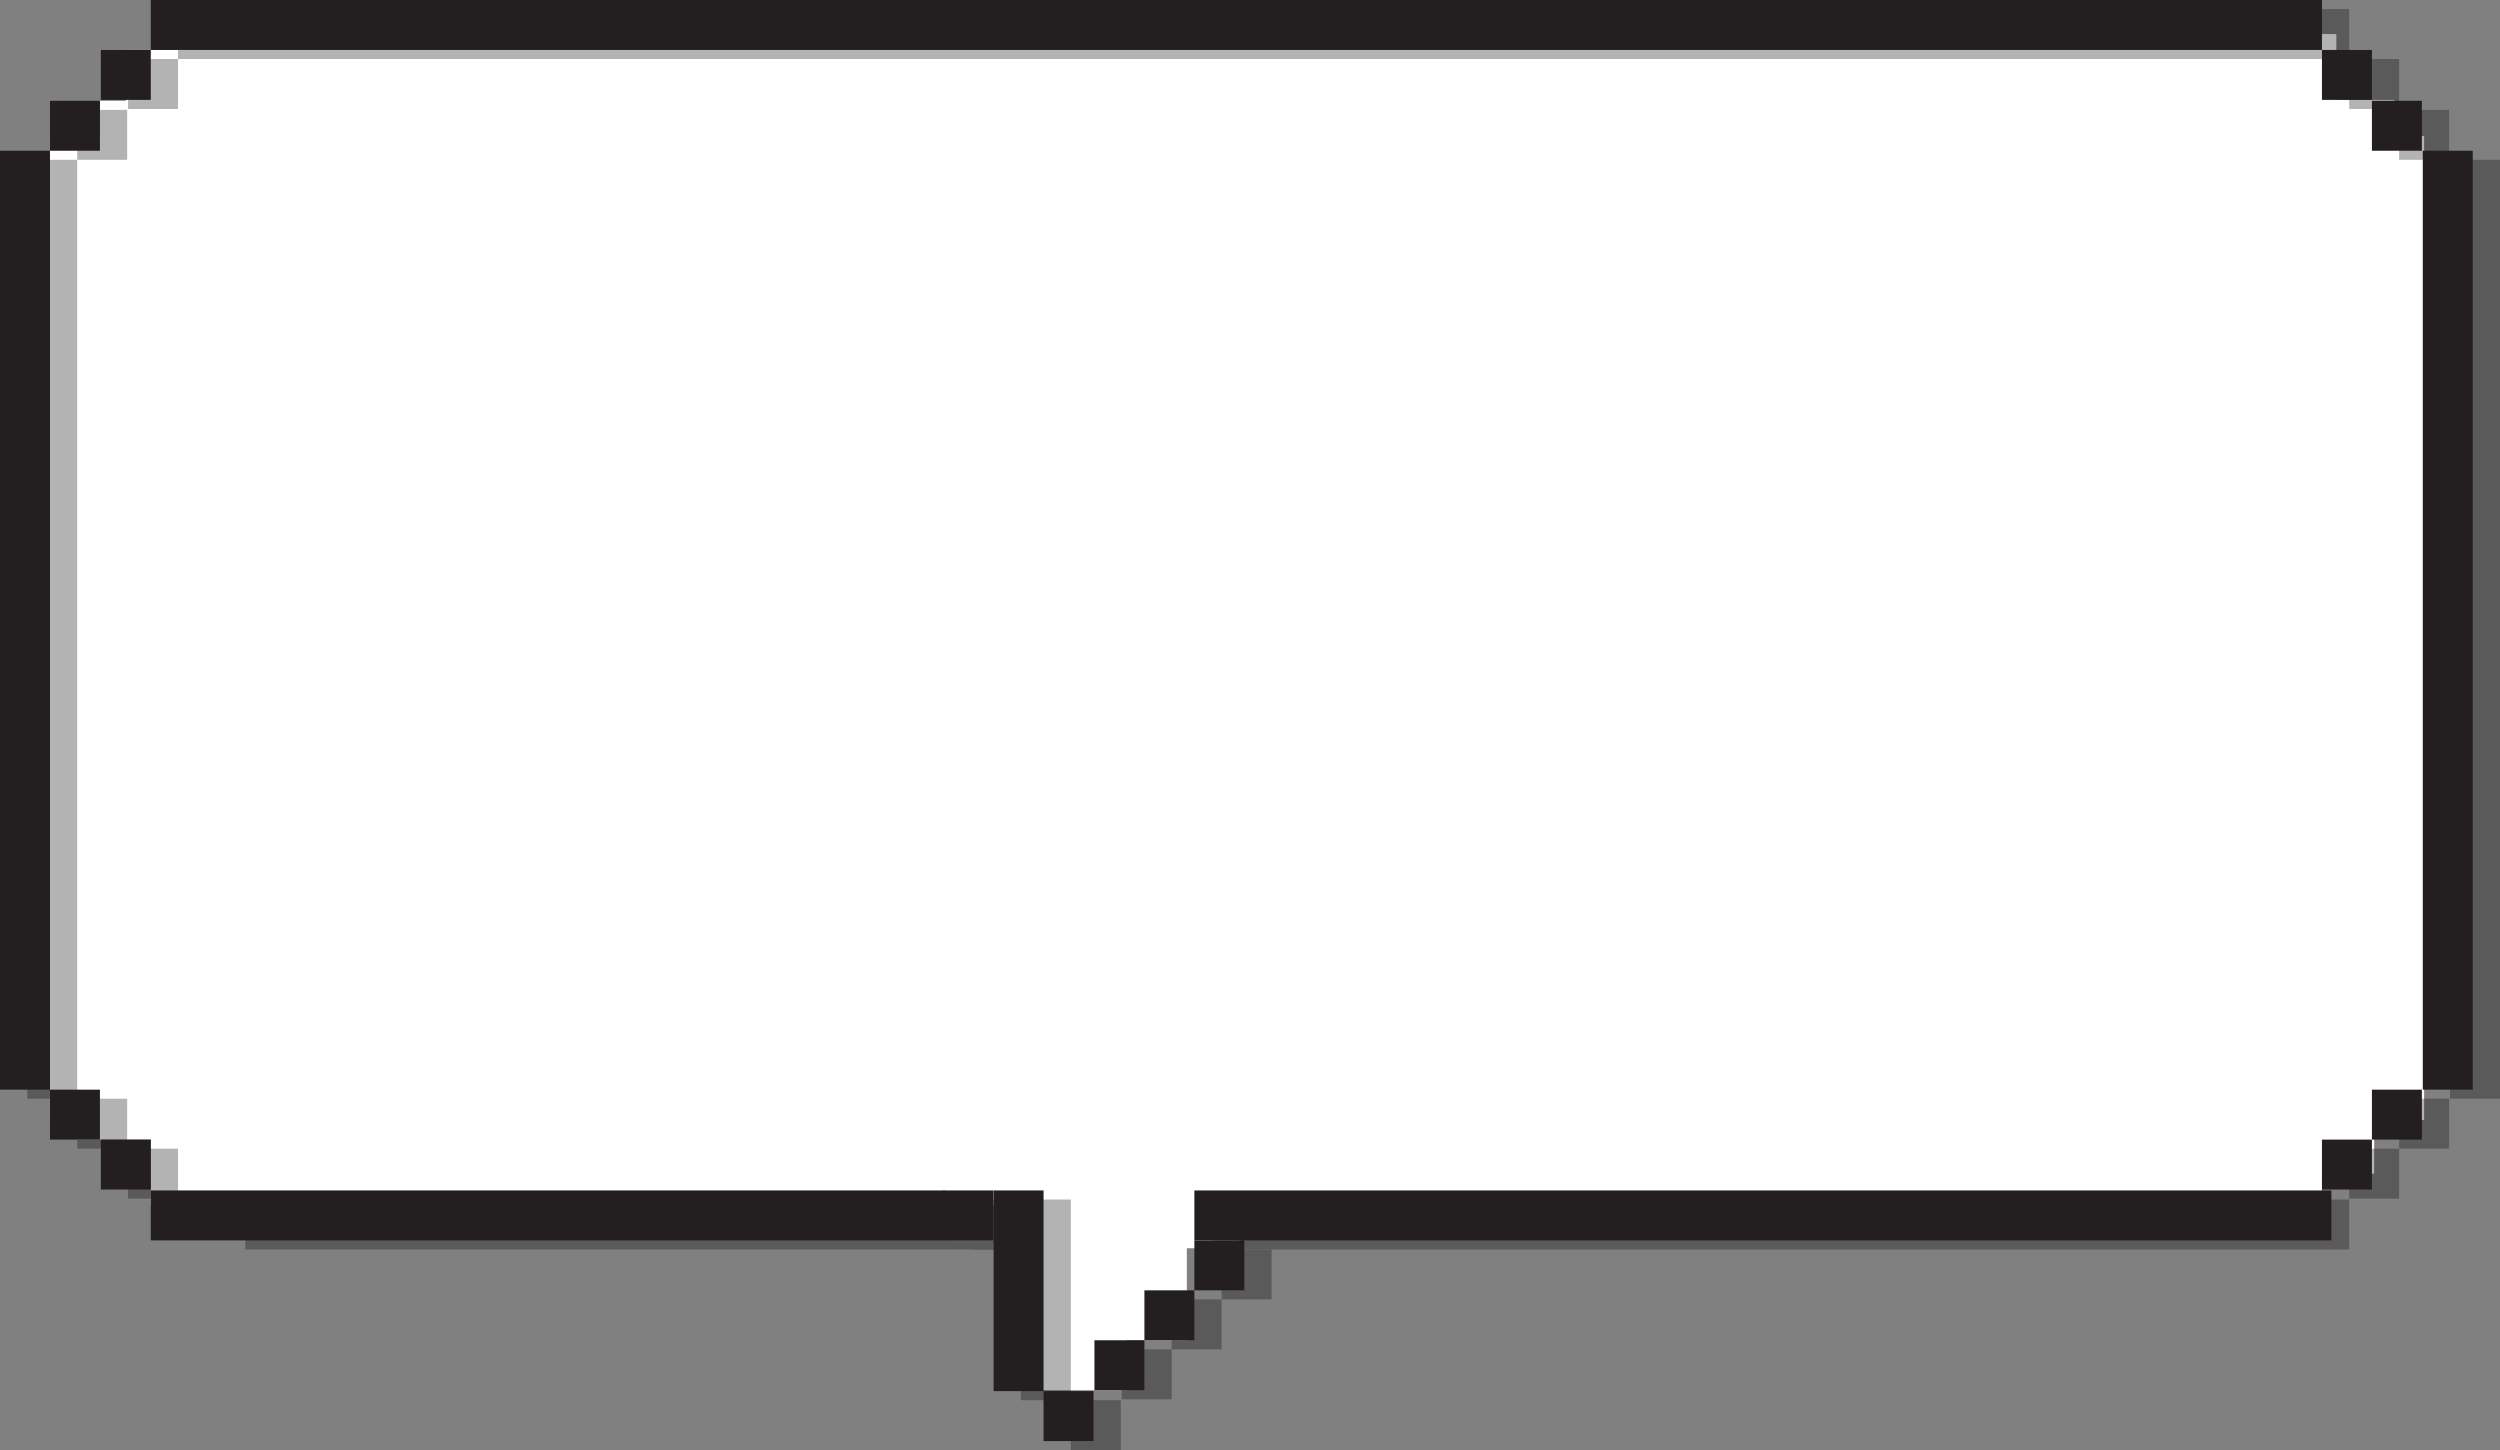 <svg width="331" height="192" viewBox="0 0 331 192" fill="none" xmlns="http://www.w3.org/2000/svg">
    <rect x="0" y="0" width="331" height="192" fill="#808080" stroke="none"/>
    <rect x="6.615" y="18.005" width="314.342" height="130.285" fill="white"/>
    <rect x="23.574" y="4.508" width="285.759" height="21.639" fill="white"/>
    <rect x="16.658" y="6.613" width="11.954" height="21.639" fill="white"/>
    <rect x="13.23" y="13.346" width="11.954" height="21.639" fill="white"/>
    <rect x="10.223" y="129.244" width="11.954" height="21.639" fill="white"/>
    <rect x="137.169" y="155.294" width="11.954" height="28.771" fill="white"/>
    <rect x="145.182" y="148.682" width="11.954" height="28.771" fill="white"/>
    <rect x="152.097" y="136.497" width="11.954" height="28.771" fill="white"/>
    <rect x="305.057" y="13.226" width="11.954" height="21.639" fill="white"/>
    <rect x="302.388" y="133.753" width="11.954" height="21.639" fill="white"/>
    <rect x="19.966" y="137.96" width="287.46" height="21.639" fill="white"/>
    <g opacity="0.3">
        <path d="M141.776 158.818L135.161 158.818L135.161 185.388L141.776 185.388L141.776 158.818Z" fill="black"/>
        <path d="M148.392 185.388L141.776 185.388L141.776 192L148.392 192L148.392 185.388Z" fill="black"/>
        <path d="M155.127 178.655L148.512 178.655L148.512 185.268L155.127 185.268L155.127 178.655Z" fill="black"/>
        <path d="M161.742 172.042L155.127 172.042L155.127 178.654L161.742 178.654L161.742 172.042Z" fill="black"/>
        <path d="M168.357 165.431L161.742 165.431L161.742 172.043L168.357 172.043L168.357 165.431Z" fill="black"/>
        <path d="M135.142 158.818L128.526 158.818L128.526 165.431L135.142 165.431L135.142 158.818Z" fill="black"/>
        <path d="M311.034 158.818L160.491 158.818L160.491 165.431L311.034 165.431L311.034 158.818Z" fill="black"/>
        <path d="M137.594 158.817L32.479 158.817L32.479 165.43L137.594 165.43L137.594 158.817Z" fill="black"/>
        <path d="M311.034 1.202L23.574 1.202L23.574 7.815L311.034 7.815L311.034 1.202Z" fill="black"/>
        <path d="M331 21.159L324.385 21.159L324.385 145.472L331 145.472L331 21.159Z" fill="black"/>
        <path d="M317.649 7.814L311.034 7.814L311.034 14.427L317.649 14.427L317.649 7.814Z" fill="black"/>
        <path d="M324.264 14.548L317.649 14.548L317.649 21.16L324.264 21.16L324.264 14.548Z" fill="black"/>
        <path d="M317.649 152.085L311.034 152.085L311.034 158.697L317.649 158.697L317.649 152.085Z" fill="black"/>
        <path d="M324.265 145.472L317.649 145.472L317.649 152.084L324.265 152.084L324.265 145.472Z" fill="black"/>
        <path d="M10.223 21.159L3.608 21.159L3.608 145.472L10.223 145.472L10.223 21.159Z" fill="black"/>
        <path d="M23.574 7.815L16.959 7.815L16.959 14.428L23.574 14.428L23.574 7.815Z" fill="black"/>
        <path d="M16.839 14.548L10.223 14.548L10.223 21.16L16.839 21.16L16.839 14.548Z" fill="black"/>
        <path d="M23.574 152.085L16.959 152.085L16.959 158.697L23.574 158.697L23.574 152.085Z" fill="black"/>
        <path d="M16.839 145.472L10.223 145.472L10.223 152.084L16.839 152.084L16.839 145.472Z" fill="black"/>
    </g>
    <path d="M138.168 157.614L131.553 157.614L131.553 184.184L138.168 184.184L138.168 157.614Z" fill="#231F20"/>
    <path d="M144.783 184.184L138.168 184.184L138.168 190.796L144.783 190.796L144.783 184.184Z" fill="#231F20"/>
    <path d="M151.519 177.451L144.903 177.451L144.903 184.064L151.519 184.064L151.519 177.451Z" fill="#231F20"/>
    <path d="M158.134 170.84L151.519 170.84L151.519 177.452L158.134 177.452L158.134 170.84Z" fill="#231F20"/>
    <path d="M164.749 164.227L158.134 164.227L158.134 170.839L164.749 170.839L164.749 164.227Z" fill="#231F20"/>
    <path d="M131.533 157.614L124.918 157.614L124.918 164.227L131.533 164.227L131.533 157.614Z" fill="#231F20"/>
    <path d="M308.677 157.616L158.134 157.616L158.134 164.229L308.677 164.229L308.677 157.616Z" fill="#231F20"/>
    <path d="M125.081 157.615L19.966 157.615L19.966 164.228L125.081 164.228L125.081 157.615Z" fill="#231F20"/>
    <path d="M307.426 -2.51612e-05L19.966 0L19.966 6.612L307.426 6.612L307.426 -2.51612e-05Z" fill="#231F20"/>
    <path d="M327.392 19.957L320.776 19.957L320.777 144.27L327.392 144.27L327.392 19.957Z" fill="#231F20"/>
    <path d="M314.041 6.612L307.426 6.612L307.426 13.225L314.041 13.225L314.041 6.612Z" fill="#231F20"/>
    <path d="M320.656 13.346L314.041 13.346L314.041 19.958L320.656 19.958L320.656 13.346Z" fill="#231F20"/>
    <path d="M314.041 150.883L307.426 150.883L307.426 157.495L314.041 157.495L314.041 150.883Z" fill="#231F20"/>
    <path d="M320.656 144.271L314.041 144.271L314.041 150.883L320.656 150.883L320.656 144.271Z" fill="#231F20"/>
    <path d="M6.615 19.957L3.8147e-06 19.957L1.46871e-05 144.27L6.615 144.27L6.615 19.957Z" fill="#231F20"/>
    <path d="M19.966 6.613L13.351 6.613L13.351 13.226L19.966 13.226L19.966 6.613Z" fill="#231F20"/>
    <path d="M13.23 13.346L6.615 13.346L6.615 19.958L13.23 19.958L13.23 13.346Z" fill="#231F20"/>
    <path d="M19.966 150.883L13.351 150.883L13.351 157.495L19.966 157.495L19.966 150.883Z" fill="#231F20"/>
    <path d="M13.23 144.271L6.615 144.271L6.615 150.883L13.23 150.883L13.23 144.271Z" fill="#231F20"/>
</svg>
